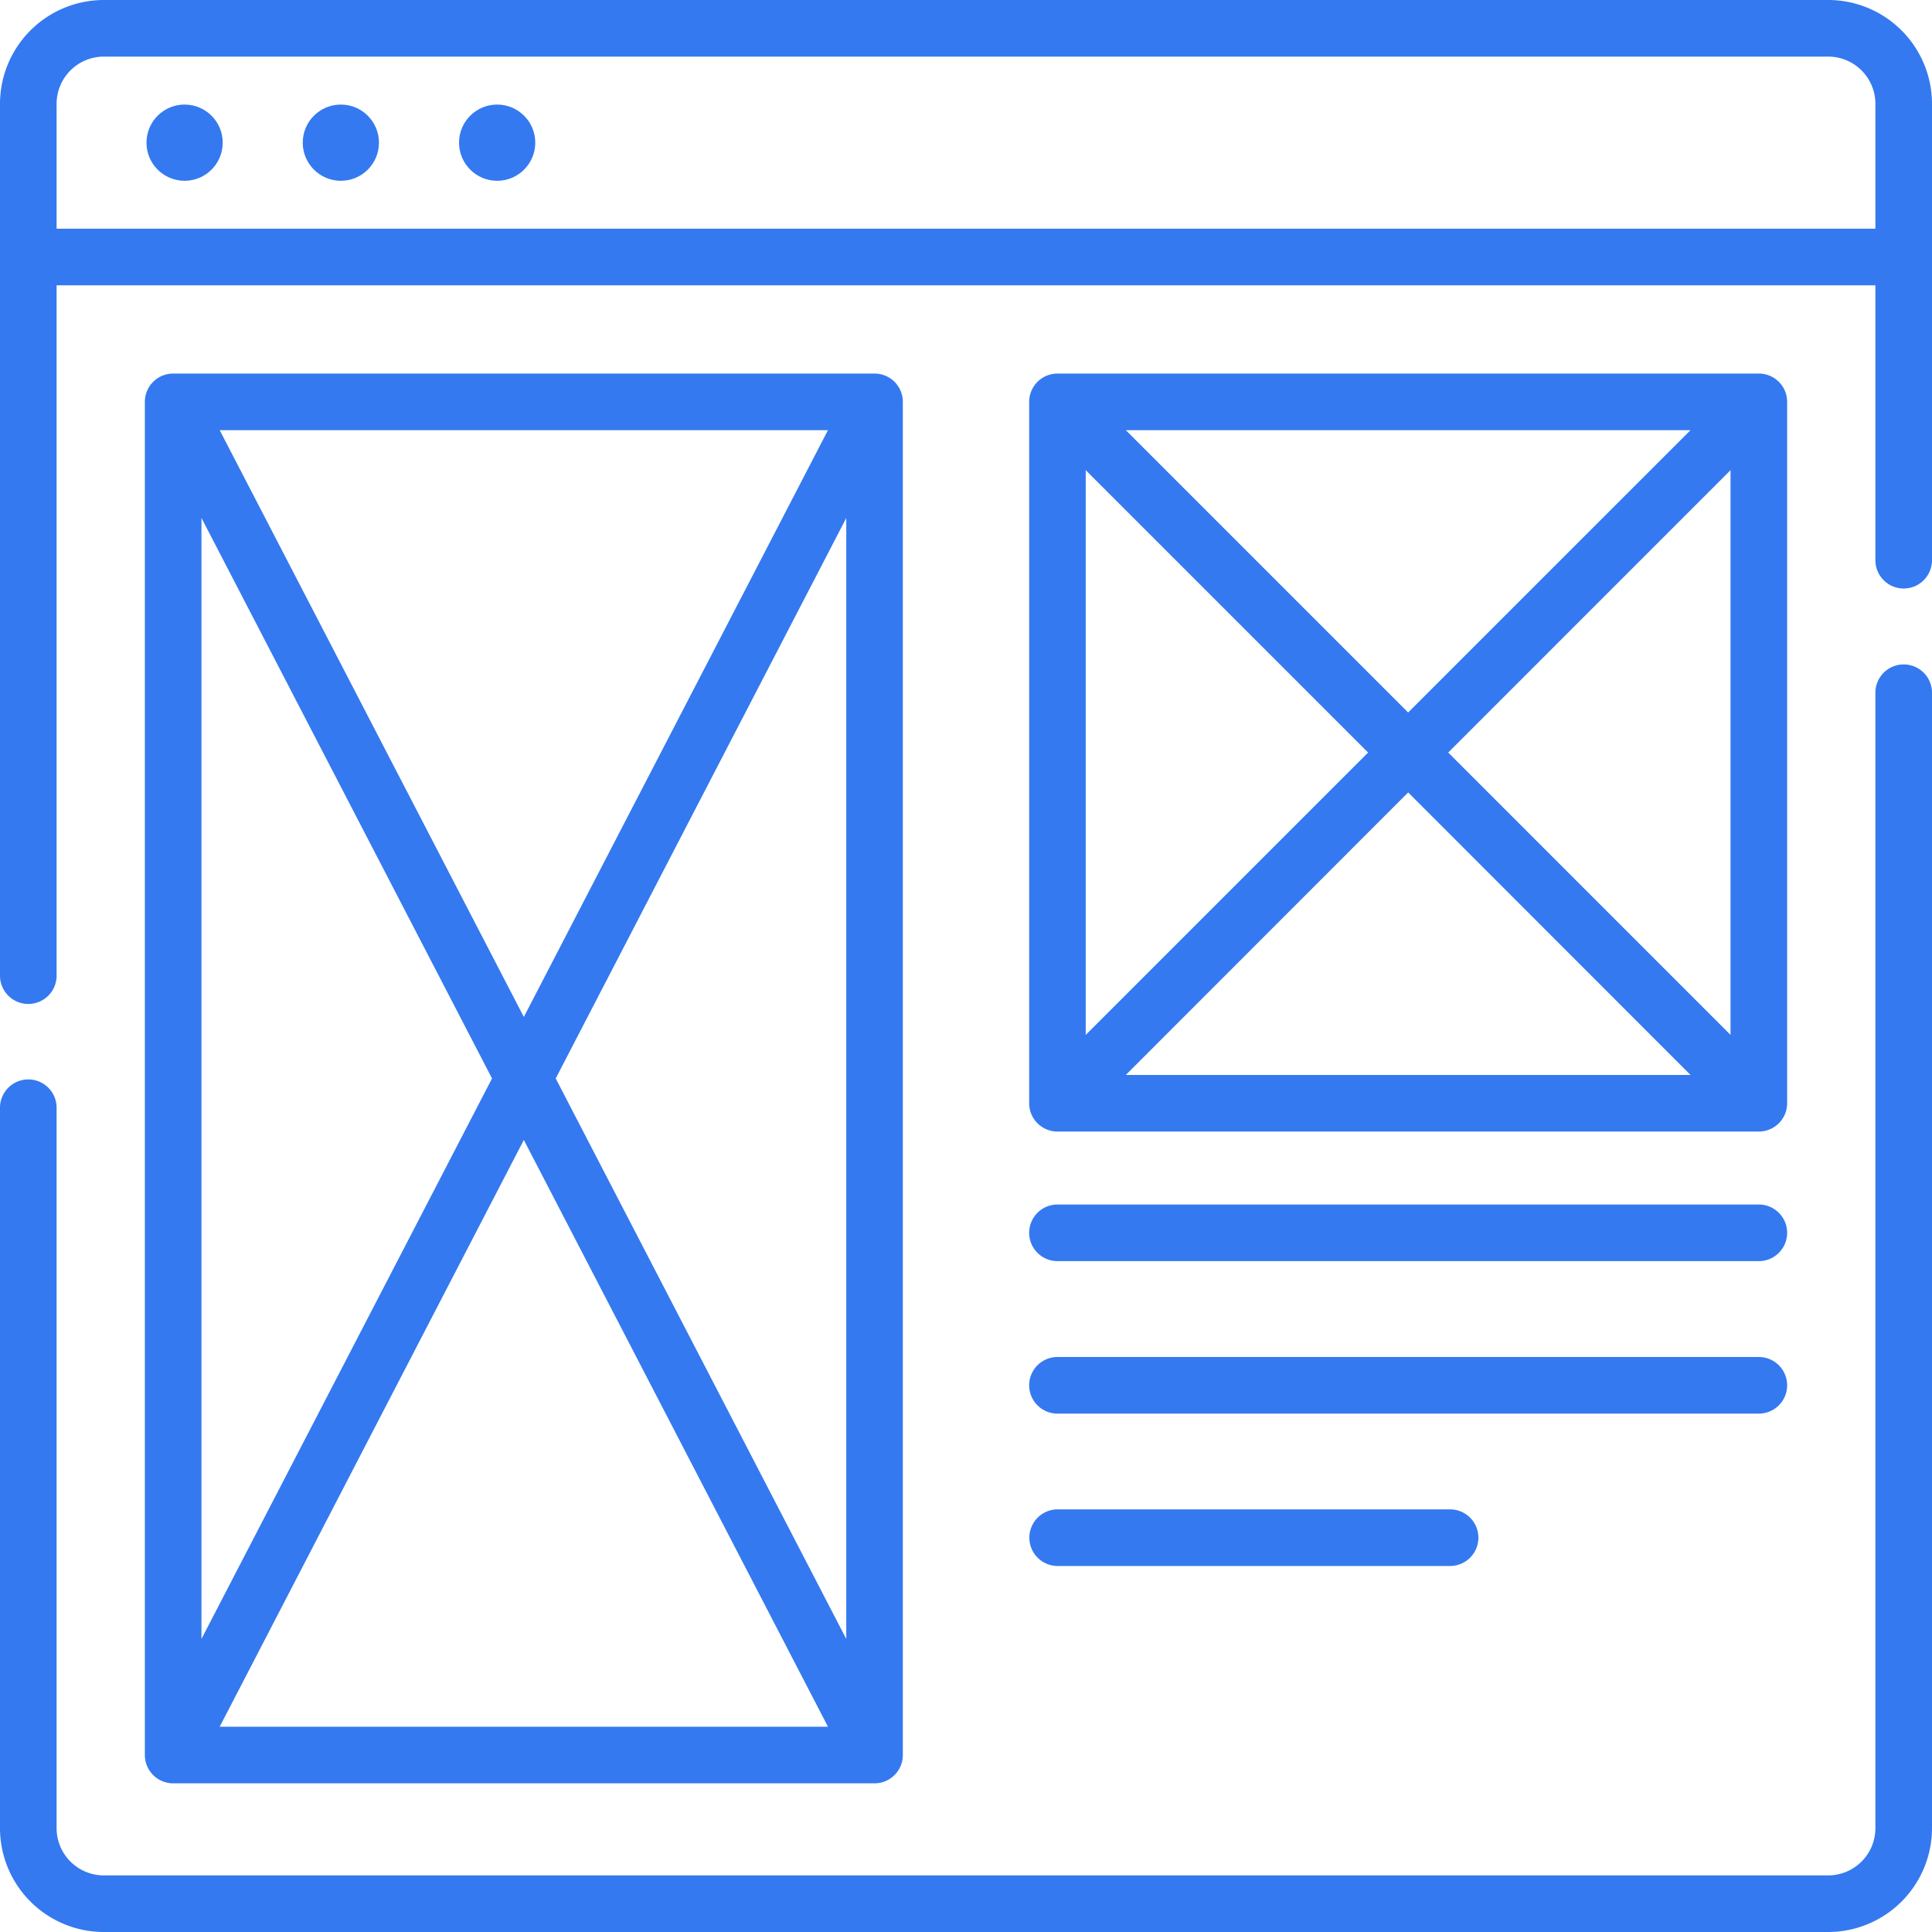 <svg id="Capa_1" data-name="Capa 1" xmlns="http://www.w3.org/2000/svg" viewBox="0 0 512 512"><defs><style>.cls-1{fill:#3479f0;}</style></defs><title>design</title><circle class="cls-1" cx="48.92" cy="37.81" r="10.1"/><circle class="cls-1" cx="90.33" cy="37.81" r="10.1"/><circle class="cls-1" cx="131.75" cy="37.81" r="10.1"/><path class="cls-1" d="M484.5,0H27.5A27.54,27.54,0,0,0,0,27.5V258.56a7.5,7.5,0,0,0,15,0V75.61H497v72.85a7.5,7.5,0,1,0,15,0V27.5A27.54,27.54,0,0,0,484.5,0ZM15,60.61V27.5A12.52,12.52,0,0,1,27.5,15h457A12.52,12.52,0,0,1,497,27.5V60.61Z" transform="translate(0 0)"/><path class="cls-1" d="M504.5,176.08a7.5,7.5,0,0,0-7.5,7.5V484.5A12.52,12.52,0,0,1,484.5,497H27.5A12.52,12.52,0,0,1,15,484.5V293.56a7.5,7.5,0,0,0-15,0V484.5A27.54,27.54,0,0,0,27.5,512h457A27.54,27.54,0,0,0,512,484.5V183.58a7.5,7.5,0,0,0-7.5-7.5Z" transform="translate(0 0)"/><path class="cls-1" d="M231.76,99H45.89a7.49,7.49,0,0,0-7.5,7.5V465.1a7.5,7.5,0,0,0,7.5,7.5H231.76a7.5,7.5,0,0,0,7.5-7.5v-1.4h0V106.49A7.49,7.49,0,0,0,231.76,99ZM53.39,137.26l77,148.54-77,148.53ZM58.22,114h161.2l-80.6,155.5Zm80.6,188.1,80.6,155.5H58.22Zm8.45-16.3,77-148.53V434.34Z" transform="translate(0 0)"/><path class="cls-1" d="M280.24,299.87H466.11a7.5,7.5,0,0,0,7.5-7.5V106.5a7.49,7.49,0,0,0-7.5-7.5H280.24a7.5,7.5,0,0,0-7.5,7.5V292.37A7.5,7.5,0,0,0,280.24,299.87Zm178.37-25.61-74.82-74.83,74.82-74.83ZM448,284.87H298.35L373.18,210Zm-74.83-96.05L298.35,114H448Zm-10.61,10.61-74.83,74.83V124.6Z" transform="translate(0 0)"/><path class="cls-1" d="M280.24,334.21H466.11a7.5,7.5,0,0,0,0-15H280.24a7.5,7.5,0,0,0,0,15Z" transform="translate(0 0)"/><path class="cls-1" d="M280.24,374.62H466.11a7.5,7.5,0,0,0,0-15H280.24a7.5,7.5,0,0,0,0,15Z" transform="translate(0 0)"/><path class="cls-1" d="M280.24,415H384.29a7.5,7.5,0,0,0,0-15h-104a7.5,7.5,0,0,0,0,15Z" transform="translate(0 0)"/></svg>